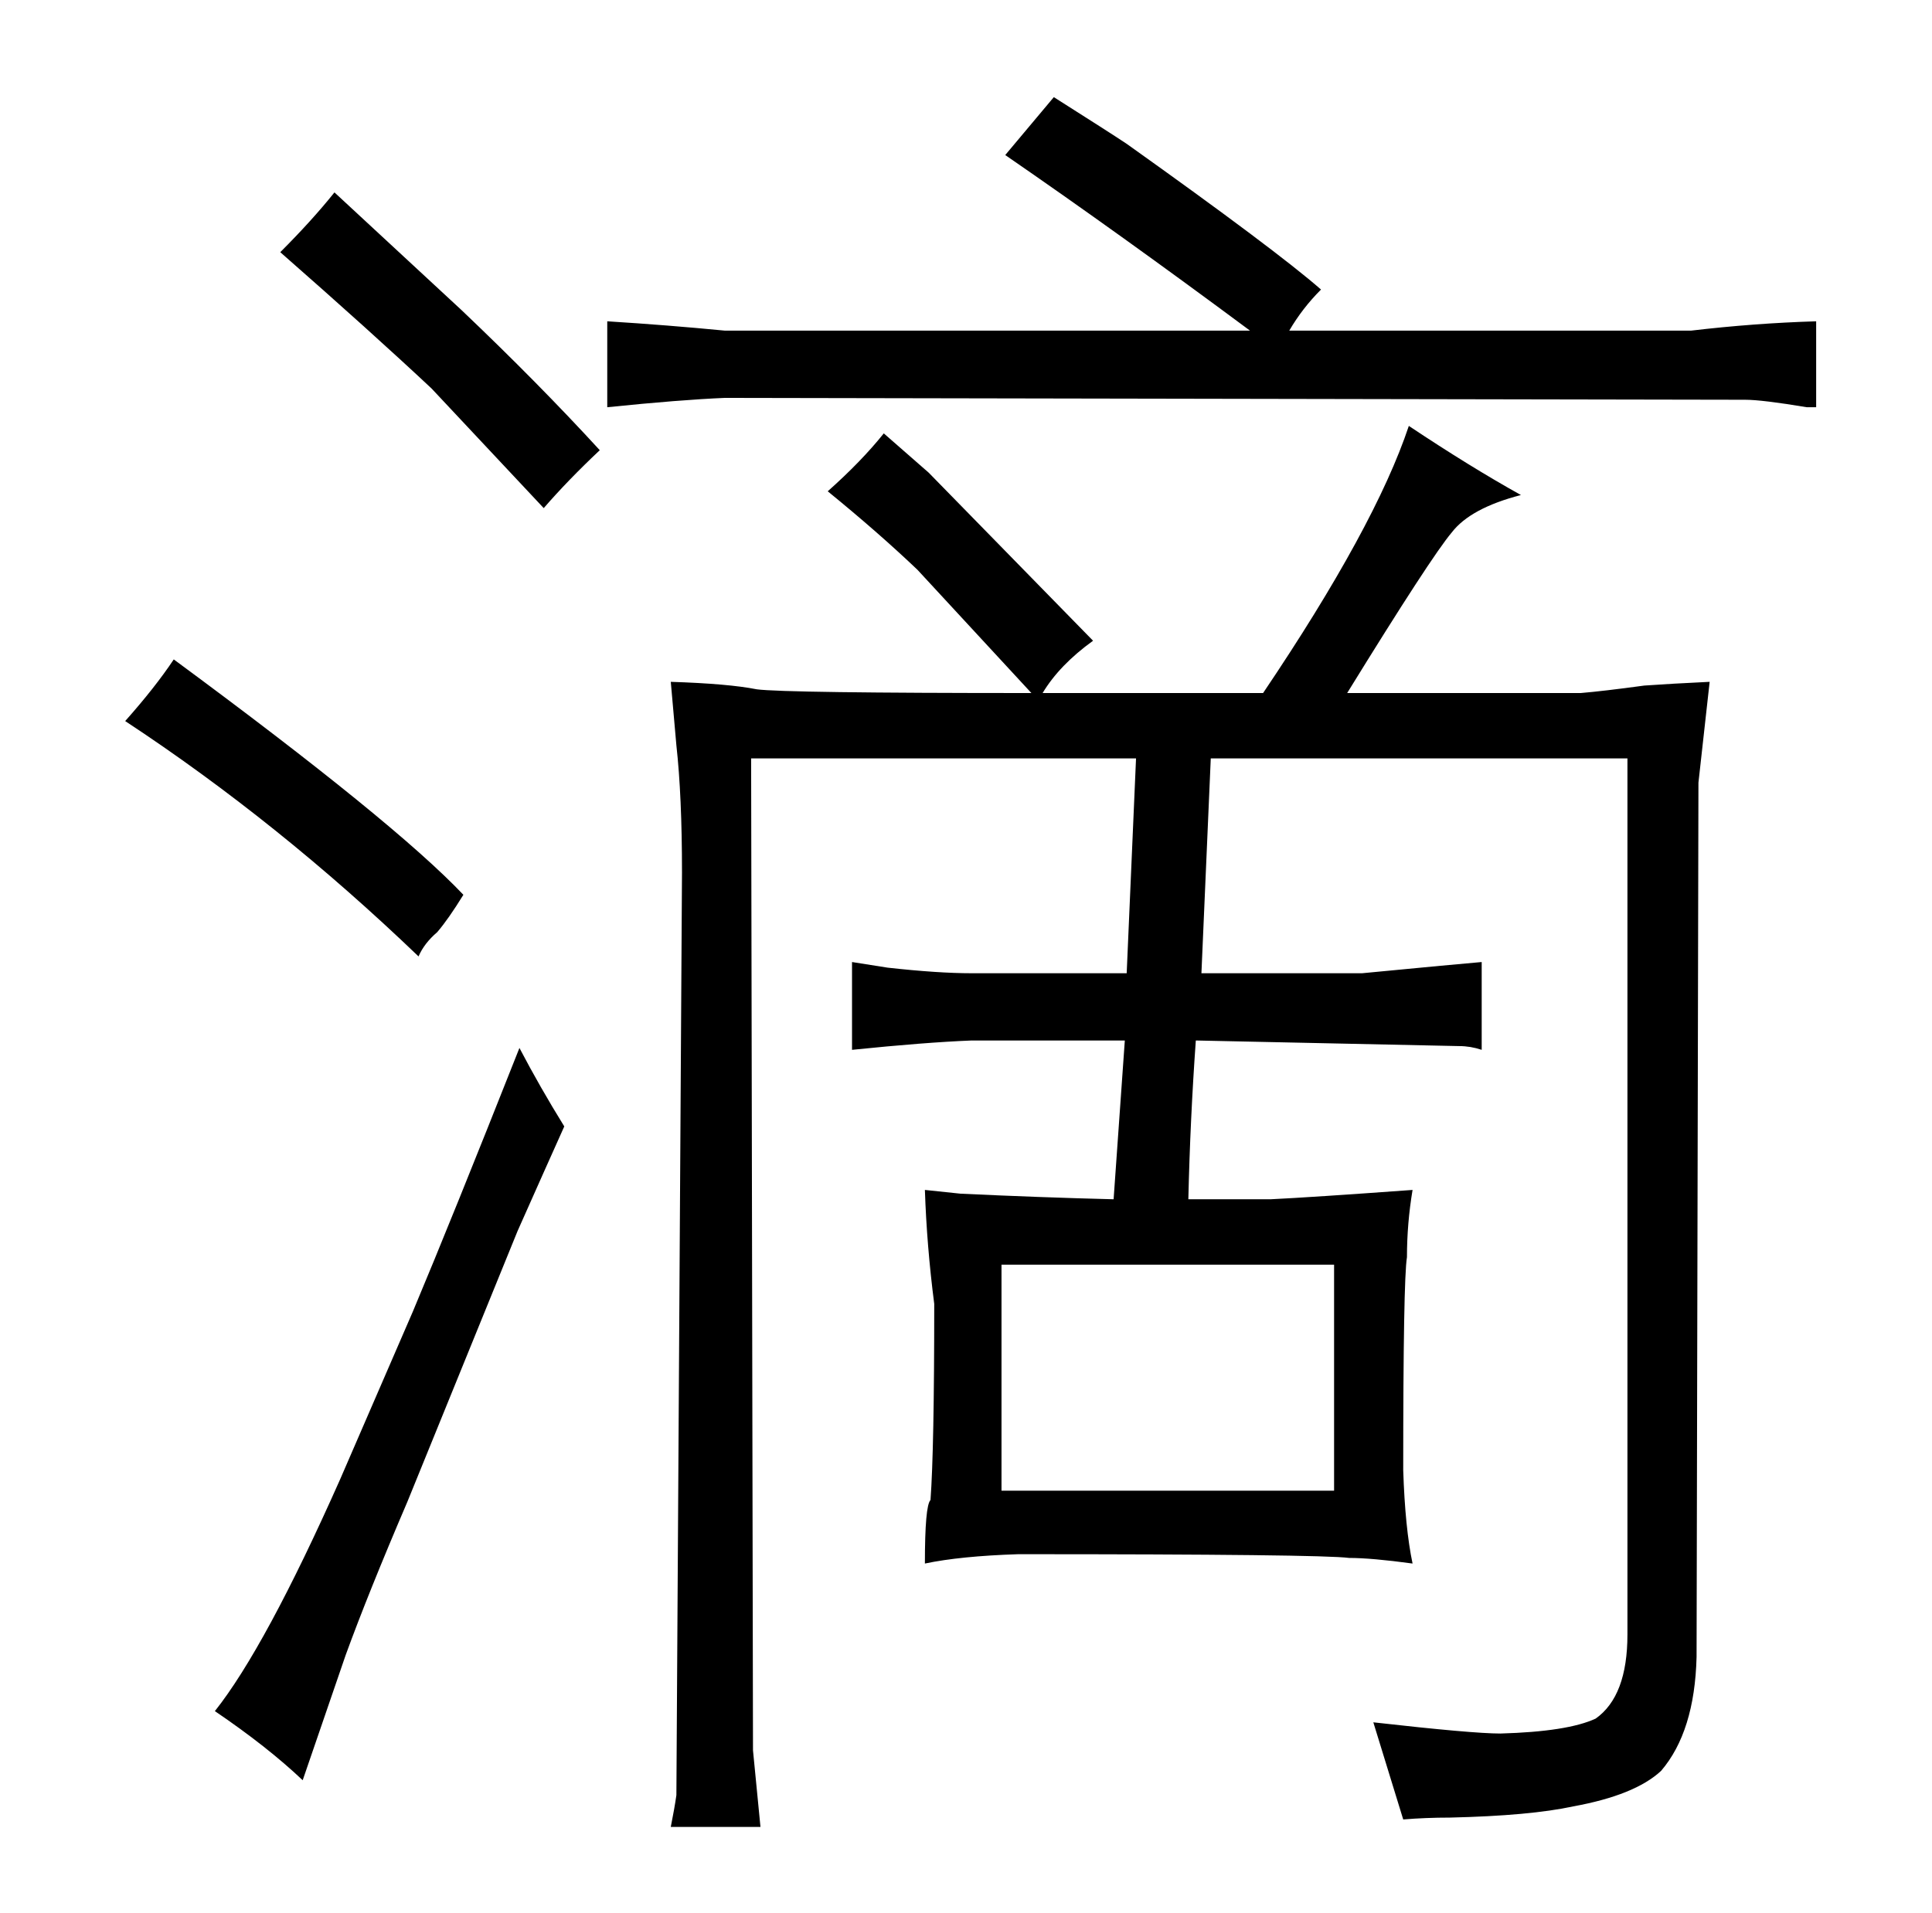 <?xml version="1.0" standalone="no"?>
<!DOCTYPE svg PUBLIC "-//W3C//DTD SVG 1.1//EN" "http://www.w3.org/Graphics/SVG/1.1/DTD/svg11.dtd" >
<svg xmlns="http://www.w3.org/2000/svg" xmlns:xlink="http://www.w3.org/1999/xlink" version="1.1" viewBox="-10 0 1034 1024">
  <g transform="matrix(1 0 0 -1 0 820)">
   <path fill="currentColor"
d="M57 434q82 -54 157 -126q3 7 10 13q6 7 14 20q-37 39 -155 126q-10 -15 -26 -33zM105 -96q28 -19 47 -37l23 67q12 33 33 82l59 145q16 36 25 56q-13 21 -24 42q-36 -91 -57 -141l-39 -90q-40 -90 -67 -124zM281 548q13 15 30 31q-33 36 -74 75l-68 63q-12 -15 -29 -32
q49 -43 81 -73zM378 643q-31 3 -63 5v-46q39 4 63 5l546 -1q9 0 33 -4h5v46q-33 -1 -67 -5h-215q7 12 17 22q-24 21 -104 78q-9 6 -39 25l-26 -31q61 -42 131 -94h-281zM352 421q3 -27 3 -68l-3 -494q-1 -7 -3 -17h48l-4 41l-1 531h206l-5 -115h-83q-18 0 -45 3l-19 3v-47
q39 4 64 5h82l-6 -85q-40 1 -82 3q-9 1 -19 2q1 -30 5 -61q0 -78 -2 -105q-3 -3 -3 -34q19 4 50 5q162 0 177 -2q12 0 34 -3q-4 19 -5 50q0 102 2 114q0 18 3 36q-55 -4 -76 -5h-44q1 43 4 85l141 -3q6 0 12 -2v47q-12 -1 -64 -6h-86l5 115h223v-469q0 -33 -17 -45
q-15 -7 -51 -8q-15 0 -68 6l16 -52q12 1 25 1q43 1 66 6q33 6 47 19q18 21 19 61l1 468l6 54q-21 -1 -35 -2q-22 -3 -34 -4h-125q45 73 56 86q10 13 37 20q-27 15 -60 37q-18 -54 -78 -143h-118q9 15 27 28l-88 90l-24 21q-12 -15 -30 -31q27 -22 48 -42l61 -66
q-132 0 -147 2q-15 3 -46 4zM526 22v121h178v-121h-178z" />
  </g>

</svg>
